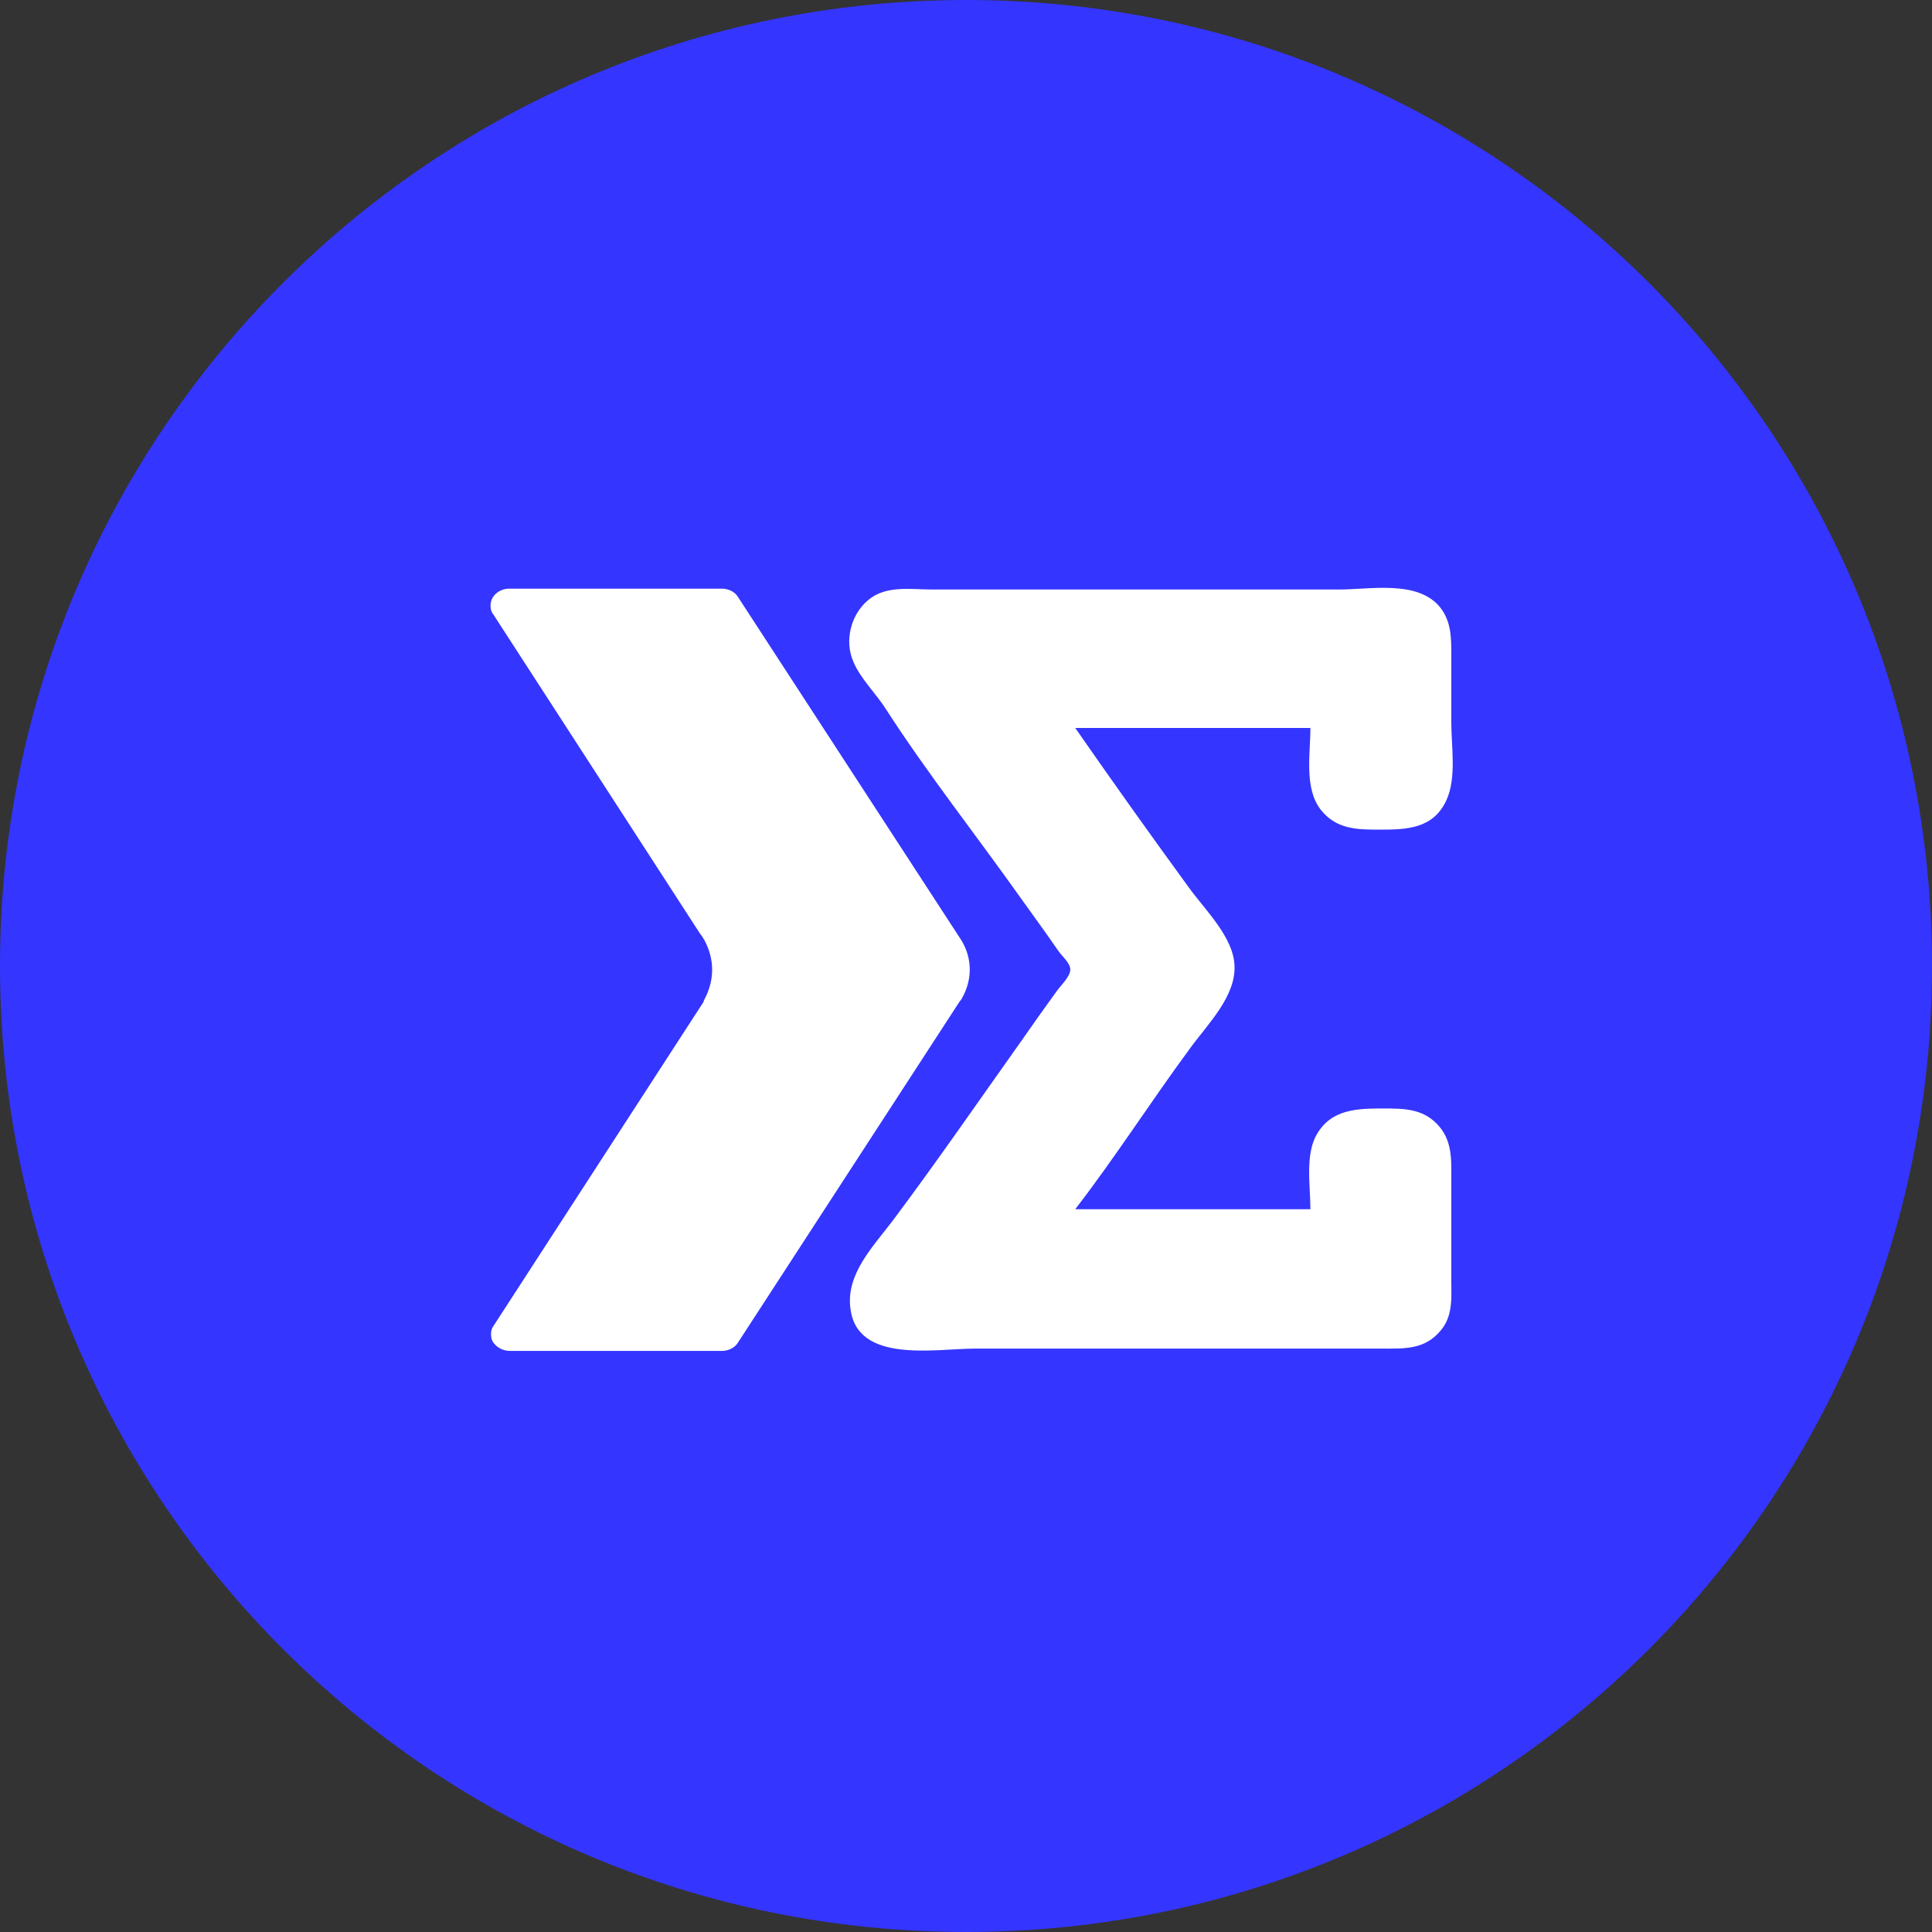 <svg width="76" height="76" viewBox="0 0 76 76" fill="none" xmlns="http://www.w3.org/2000/svg">
<rect x="0" y="0" width="76" height="76" fill="#333333" stroke="none"/>
<path d="M38 76C17.013 76 -7.4367e-07 58.987 -1.66103e-06 38C-2.5784e-06 17.013 17.013 -7.4367e-07 38 -1.66103e-06C58.987 -2.5784e-06 76 17.013 76 38C76 58.987 58.987 76 38 76Z" fill="#3435FF"/>
<path d="M20.035 23.156L28.402 23.156C28.674 23.156 28.927 23.295 29.043 23.503L37.76 36.899L37.838 37.021C38.032 37.35 38.148 37.732 38.148 38.148C38.148 38.547 38.032 38.929 37.838 39.276C37.818 39.311 37.799 39.346 37.76 39.38L29.043 52.794C28.927 53.002 28.674 53.141 28.402 53.141L20.054 53.141C19.802 53.141 19.569 53.019 19.433 52.846C19.413 52.828 19.413 52.811 19.394 52.794C19.336 52.707 19.316 52.603 19.316 52.481C19.316 52.377 19.336 52.273 19.394 52.186L19.452 52.099L27.606 39.519C27.626 39.484 27.665 39.432 27.684 39.398L27.684 39.363L27.703 39.328C27.898 38.964 28.014 38.565 28.014 38.148C28.014 37.732 27.898 37.333 27.703 36.968L27.645 36.882C27.626 36.83 27.587 36.795 27.548 36.743L19.413 24.18C19.394 24.163 19.394 24.145 19.375 24.128C19.316 24.041 19.297 23.937 19.297 23.816C19.297 23.451 19.627 23.156 20.035 23.156Z" fill="white"/>
<path d="M51.548 47.567L42.297 47.567C43.878 45.518 45.283 43.312 46.825 41.224C47.508 40.287 48.62 39.194 48.562 37.984C48.523 36.872 47.41 35.798 46.786 34.94C45.263 32.851 43.761 30.743 42.297 28.636L51.548 28.636C51.548 29.631 51.294 31.017 51.958 31.856C52.563 32.617 53.363 32.636 54.241 32.636C55.315 32.636 56.368 32.617 56.895 31.485C57.305 30.607 57.09 29.358 57.09 28.401L57.09 25.845C57.09 25.122 57.11 24.42 56.603 23.834C55.705 22.82 53.89 23.19 52.68 23.19L42.277 23.19L36.676 23.19C35.817 23.19 34.861 23.015 34.158 23.6C33.475 24.166 33.202 25.201 33.573 26.04C33.865 26.723 34.471 27.289 34.861 27.913C36.5 30.451 38.413 32.871 40.169 35.349C40.657 36.032 41.145 36.696 41.614 37.379C41.75 37.594 42.121 37.887 42.102 38.16C42.082 38.433 41.731 38.765 41.575 38.98C41.106 39.624 40.638 40.287 40.189 40.931C38.511 43.293 36.871 45.674 35.134 47.996C34.353 49.031 33.26 50.124 33.456 51.49C33.729 53.656 36.812 53.051 38.335 53.051L51.821 53.051L54.378 53.051C55.276 53.051 56.056 53.09 56.681 52.329C57.169 51.744 57.09 51.021 57.09 50.299L57.09 46.455C57.09 45.615 57.149 44.835 56.505 44.191C55.939 43.624 55.236 43.605 54.475 43.605C53.441 43.605 52.387 43.605 51.801 44.62C51.333 45.42 51.548 46.65 51.548 47.567Z" fill="white"/>
</svg>
